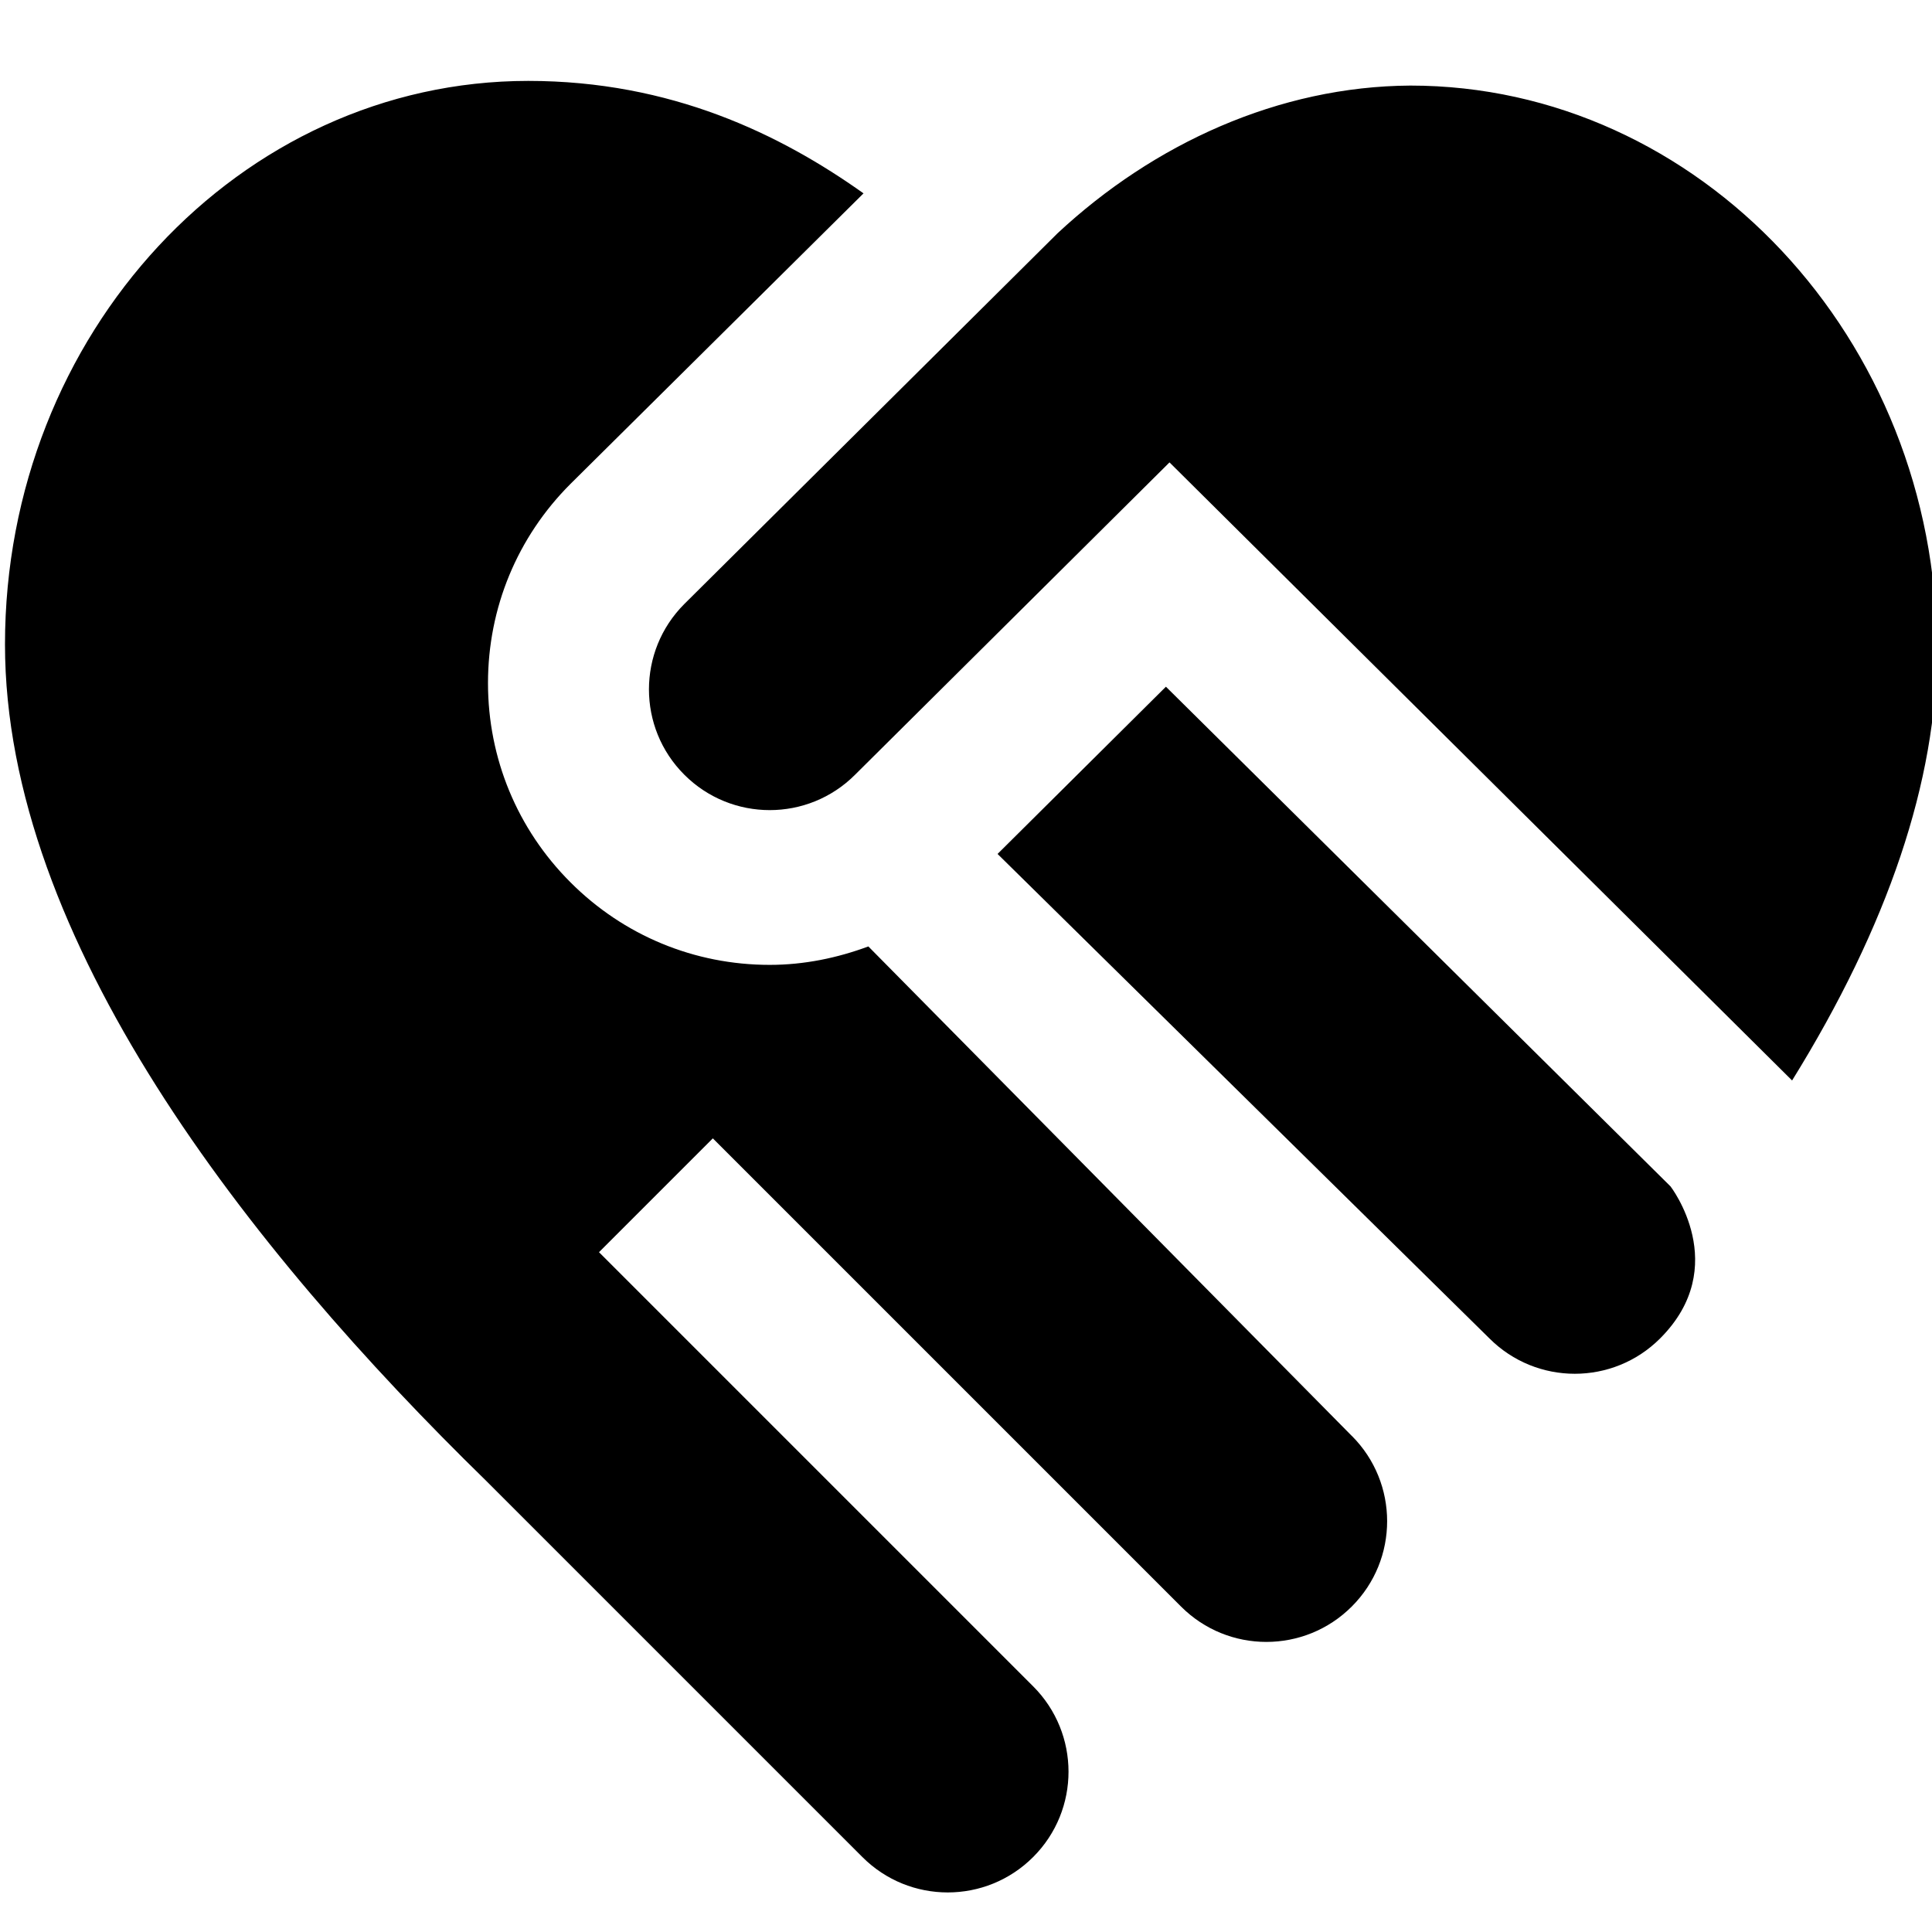 <?xml version="1.0" encoding="UTF-8"?>
<svg xmlns="http://www.w3.org/2000/svg" id="Layer_1" data-name="Layer 1" viewBox="0 0 24 24">
  <path d="m16.792,17.836c.586.586.586,1.536,0,2.121-.586.586-1.536.586-2.121,0l-5.816-5.816-1.414,1.414,5.393,5.393c.586.586.586,1.536,0,2.121-.586.586-1.536.586-2.121,0l-4.673-4.673C3.083,15.511.062,11.667.062,8.005.062,4.145,2.979,1.005,6.562,1.005c1.773,0,3.131.662,4.165,1.397l-3.639,3.608c-.662.661-1.026,1.541-1.026,2.476s.364,1.814,1.024,2.474c.661.662,1.54,1.026,2.476,1.026.426,0,.837-.085,1.225-.229l6.005,6.08Zm-2.308-9.306l-2.092,2.078,6.11,6.018c.586.586,1.536.586,2.121,0,.896-.896.129-1.888.129-1.888l-6.269-6.208Zm3.036-7.467c-1.634.01-3.186.72-4.382,1.834l-4.637,4.606c-.586.586-.586,1.536,0,2.121.586.586,1.536.586,2.121,0l3.906-3.88,7.734,7.678c1.191-1.922,1.799-3.722,1.799-5.359,0-3.86-2.958-7-6.542-7Z"/>
</svg>
